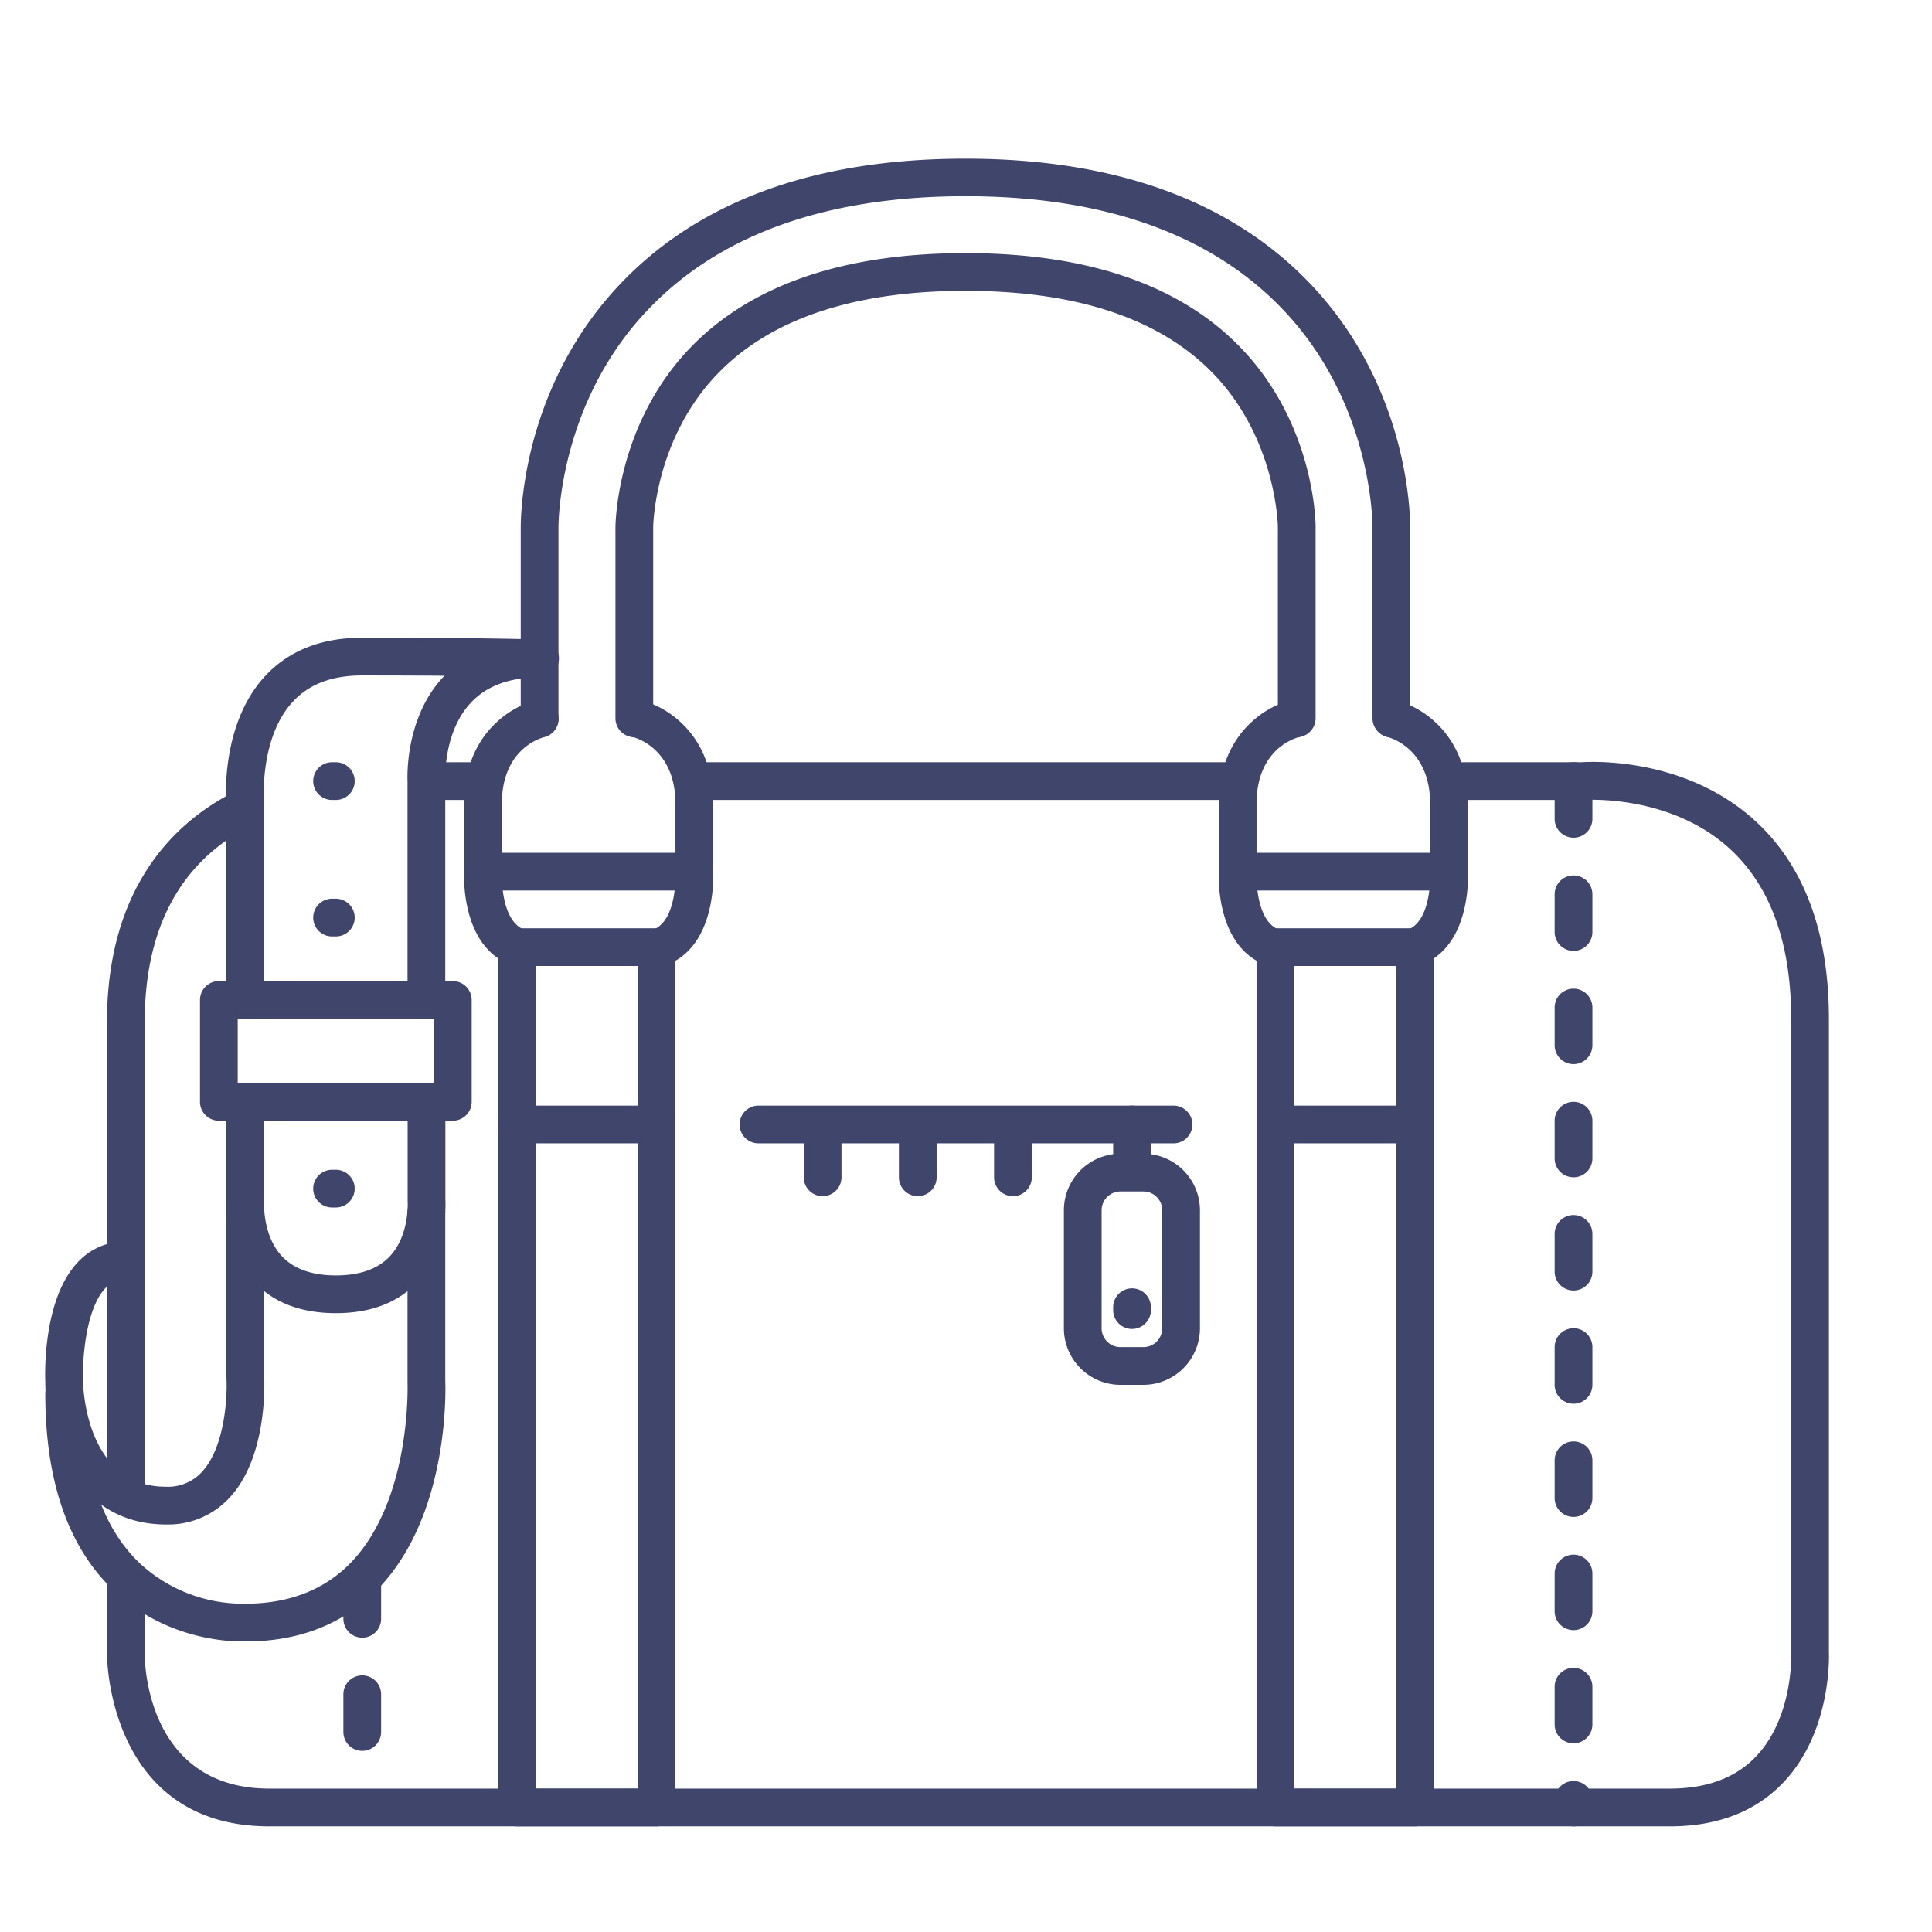 <?xml version="1.0" ?><svg viewBox="0 0 512 512" xmlns="http://www.w3.org/2000/svg"><defs><style>.cls-1{fill:#3f456b;}</style></defs><title/><g id="Lines"><path class="cls-1" d="M368.73,195.36a5,5,0,0,1-5-5V139.84c0-1.4-.08-33.8-24.67-58.77-19-19.29-47-29.07-83.19-29.07s-64.2,9.78-83.18,29.07C148.1,106,148,138.44,148,139.81v50.55a5,5,0,0,1-10,0V139.84c0-3.82.55-38.37,27.54-65.79,20.94-21.27,51.32-32,90.31-32s69.38,10.78,90.32,32.05c27,27.42,27.56,62,27.54,65.82v50.49A5,5,0,0,1,368.73,195.36Z"/><path class="cls-1" d="M343.65,195.36a5,5,0,0,1-5-5V139.59c0-.21-.35-23.74-17.69-41.16-14.1-14.17-36-21.35-65.09-21.35s-51,7.18-65.09,21.35c-17.37,17.45-17.68,41-17.68,41.24v50.69a5,5,0,0,1-10,0V139.79c0-.37.08-27.8,20.6-48.41,16.05-16.13,40.33-24.3,72.17-24.3s56.13,8.17,72.18,24.3c20.37,20.45,20.6,47.09,20.6,48.21v50.77A5,5,0,0,1,343.65,195.36Z"/><path class="cls-1" d="M328,212H184a5,5,0,1,1,0-10H328a5,5,0,0,1,0,10Z"/><path class="cls-1" d="M442.56,484H71.38c-42.55,0-43-44.55-43-45V418.25a5,5,0,0,1,10,0V439c0,1.42.54,35,33,35H442.56c9.73,0,17.39-2.85,22.76-8.47,10-10.47,9.37-27.14,9.36-27.3V270c0-19.93-5.42-35-16.12-44.93C442.67,210.37,420,212,419.76,212l-.4,0H384a5,5,0,0,1,0-10h35.18c2.83-.19,27.63-1.34,46.09,15.65,12.88,11.85,19.41,29.47,19.41,52.35V437.9c.07,2,.4,21.43-12.13,34.54C465.22,480.11,455.13,484,442.56,484Z"/><path class="cls-1" d="M33.34,401.17a5,5,0,0,1-5-5V271c0-36,18-53,33.18-60.86A5,5,0,1,1,66.14,219c-18.45,9.59-27.8,27.08-27.8,52V396.17A5,5,0,0,1,33.34,401.17Z"/><path class="cls-1" d="M128,212H114.17a5,5,0,0,1,0-10H128a5,5,0,0,1,0,10Z"/><path class="cls-1" d="M184,236H128a5,5,0,0,1-5-5V213c0-11.7,5-18.51,9.24-22.16a24.46,24.46,0,0,1,9.64-5.21,5,5,0,0,1,2.32,9.73c-1.18.3-11.2,3.31-11.2,17.64v13h46V213c0-14.86-11-17.6-11.15-17.63a5,5,0,0,1,2.26-9.74,24.47,24.47,0,0,1,9.65,5.21C184,194.49,189,201.3,189,213v18A5,5,0,0,1,184,236Z"/><path class="cls-1" d="M384,236H328a5,5,0,0,1-5-5V213c0-11.7,5-18.51,9.24-22.16a24.46,24.46,0,0,1,9.64-5.21,5,5,0,0,1,2.32,9.73c-1.18.3-11.2,3.31-11.2,17.64v13h46V213c0-14.86-11-17.6-11.15-17.63a5,5,0,1,1,2.26-9.74,24.47,24.47,0,0,1,9.65,5.21C384,194.49,389,201.3,389,213v18A5,5,0,0,1,384,236Z"/><path class="cls-1" d="M174,484H137a5,5,0,0,1-5-5V251a5,5,0,0,1,5-5h37a5,5,0,0,1,5,5V479A5,5,0,0,1,174,484Zm-32-10h27V256H142Z"/><path class="cls-1" d="M375,484H338a5,5,0,0,1-5-5V251a5,5,0,0,1,5-5h37a5,5,0,0,1,5,5V479A5,5,0,0,1,375,484Zm-32-10h27V256H343Z"/><path class="cls-1" d="M137,256a4.88,4.88,0,0,1-1.86-.36c-13.2-5.28-12.18-24.15-12.13-24.95a5,5,0,0,1,10,.61c0,.2-.51,12.51,5.87,15.06A5,5,0,0,1,137,256Z"/><path class="cls-1" d="M175,256a5,5,0,0,1-1.85-9.64c6.39-2.56,5.87-14.94,5.86-15.06a5,5,0,0,1,10-.61c0,.8,1.08,19.67-12.13,24.95A4.88,4.88,0,0,1,175,256Z"/><path class="cls-1" d="M337,256a4.88,4.88,0,0,1-1.86-.36c-13.2-5.28-12.18-24.15-12.13-24.95a5,5,0,0,1,10,.61c0,.2-.51,12.51,5.87,15.06A5,5,0,0,1,337,256Z"/><path class="cls-1" d="M375,256a5,5,0,0,1-1.85-9.64c6.39-2.56,5.87-14.94,5.86-15.06a5,5,0,0,1,10-.61c.05.8,1.08,19.67-12.13,24.95A4.88,4.88,0,0,1,375,256Z"/><path class="cls-1" d="M311,303H201a5,5,0,0,1,0-10H311a5,5,0,0,1,0,10Z"/><path class="cls-1" d="M303,367h-6.06a15,15,0,0,1-15-15V320.75a15,15,0,0,1,15-15H303a15,15,0,0,1,15,15V352A15,15,0,0,1,303,367Zm-6.06-51.25a5,5,0,0,0-5,5V352a5,5,0,0,0,5,5H303a5,5,0,0,0,5-5V320.75a5,5,0,0,0-5-5Z"/><path class="cls-1" d="M300,352.19a5,5,0,0,1-5-5v-.76a5,5,0,0,1,10,0v.76A5,5,0,0,1,300,352.19Z"/><path class="cls-1" d="M300,315a5,5,0,0,1-5-5V298a5,5,0,0,1,10,0v12A5,5,0,0,1,300,315Z"/><path class="cls-1" d="M89,348c-9.28,0-16.58-2.81-21.71-8.36-7.7-8.35-7.39-19.93-7.29-21.8V292.5a5,5,0,0,1,10,0V318c0,.13,0,.27,0,.4s-.55,8.86,4.71,14.51c3.15,3.38,8,5.09,14.31,5.09s11.16-1.71,14.31-5.09c5.26-5.65,4.71-14.45,4.7-14.53s0-.26,0-.38V292.5a5,5,0,0,1,10,0v25.34c.1,1.87.41,13.45-7.29,21.8C105.58,345.19,98.28,348,89,348Z"/><path class="cls-1" d="M65,269.5a5,5,0,0,1-5-5V214.22c-.22-2.66-1.4-22.16,10-34.77C76.29,172.52,85,169,96,169c34.71,0,46.73.48,47.23.5a5,5,0,0,1-.21,10c-7.87,0-14,2.23-18.15,6.64C117.4,194,118,206.59,118,206.71a2.81,2.81,0,0,1,0,.29v57.42a5,5,0,0,1-10,0v-57.3c-.08-1.91-.43-17.2,9.54-27.79l.24-.25c-6-.05-13.19-.08-21.78-.08-8.12,0-14.19,2.33-18.55,7.13-9,9.94-7.49,27.21-7.47,27.38s0,.33,0,.49v50.5A5,5,0,0,1,65,269.5Z"/><path class="cls-1" d="M44,404c-23.43,0-32-22.62-32-37.9-.1-2.68-.5-22.1,8.73-31.72A17.11,17.11,0,0,1,33.34,329a5,5,0,1,1,0,10A7,7,0,0,0,28,341.3C22.5,347,21.81,361.24,22,365.79V366c0,.28.25,28,22,28a12.22,12.22,0,0,0,9.43-3.84c6.21-6.58,6.85-20.18,6.58-24.87a2.71,2.71,0,0,1,0-.29V318a5,5,0,0,1,10,0v46.87c.1,2.12.75,21.51-9.29,32.15A22.06,22.06,0,0,1,44,404Z"/><path class="cls-1" d="M64,435c-4.67,0-20.52-1-33.65-13.3C18.15,410.28,12,392.65,12,369.33a5,5,0,0,1,10,0c0,20.45,5.11,35.62,15.2,45.1A40.3,40.3,0,0,0,64.69,425H65c11.64,0,21.09-3.71,28.09-11C109.17,397.14,108,366.54,108,366.23a1.69,1.69,0,0,1,0-.23V321.33a5,5,0,0,1,10,0v44.56c.11,2.68,1,35.4-17.6,54.95C91.42,430.21,79.57,435,65.13,435Z"/><path class="cls-1" d="M120,297H58a5,5,0,0,1-5-5V265a5,5,0,0,1,5-5h62a5,5,0,0,1,5,5v27A5,5,0,0,1,120,297ZM63,287h52V270H63Z"/><path class="cls-1" d="M89,212H88a5,5,0,0,1,0-10h1a5,5,0,0,1,0,10Z"/><path class="cls-1" d="M89,248.17H88a5,5,0,1,1,0-10h1a5,5,0,0,1,0,10Z"/><path class="cls-1" d="M89,320H88a5,5,0,0,1,0-10h1a5,5,0,0,1,0,10Z"/></g><g id="Outline"><path class="cls-1" d="M96,464a5,5,0,0,1-5-5V449a5,5,0,0,1,10,0v10A5,5,0,0,1,96,464Zm0-30a5,5,0,0,1-5-5V419a5,5,0,0,1,10,0v10A5,5,0,0,1,96,434Z"/><path class="cls-1" d="M417,484a5,5,0,0,1-5-5v-2a5,5,0,0,1,10,0v2A5,5,0,0,1,417,484Zm0-22a5,5,0,0,1-5-5V447a5,5,0,0,1,10,0v10A5,5,0,0,1,417,462Zm0-30a5,5,0,0,1-5-5V417a5,5,0,0,1,10,0v10A5,5,0,0,1,417,432Zm0-30a5,5,0,0,1-5-5V387a5,5,0,0,1,10,0v10A5,5,0,0,1,417,402Zm0-30a5,5,0,0,1-5-5V357a5,5,0,0,1,10,0v10A5,5,0,0,1,417,372Zm0-30a5,5,0,0,1-5-5V327a5,5,0,0,1,10,0v10A5,5,0,0,1,417,342Zm0-30a5,5,0,0,1-5-5V297a5,5,0,0,1,10,0v10A5,5,0,0,1,417,312Zm0-30a5,5,0,0,1-5-5V267a5,5,0,0,1,10,0v10A5,5,0,0,1,417,282Zm0-30a5,5,0,0,1-5-5V237a5,5,0,0,1,10,0v10A5,5,0,0,1,417,252Zm0-30a5,5,0,0,1-5-5V207a5,5,0,0,1,10,0v10A5,5,0,0,1,417,222Z"/><path class="cls-1" d="M268.44,317a5,5,0,0,1-5-5V299a5,5,0,0,1,10,0v13A5,5,0,0,1,268.44,317Z"/><path class="cls-1" d="M243.22,317a5,5,0,0,1-5-5V299a5,5,0,0,1,10,0v13A5,5,0,0,1,243.22,317Z"/><path class="cls-1" d="M218,317a5,5,0,0,1-5-5V299a5,5,0,0,1,10,0v13A5,5,0,0,1,218,317Z"/><path class="cls-1" d="M174,303H137a5,5,0,0,1,0-10h37a5,5,0,0,1,0,10Z"/><path class="cls-1" d="M375,303H338a5,5,0,0,1,0-10h37a5,5,0,0,1,0,10Z"/></g></svg>